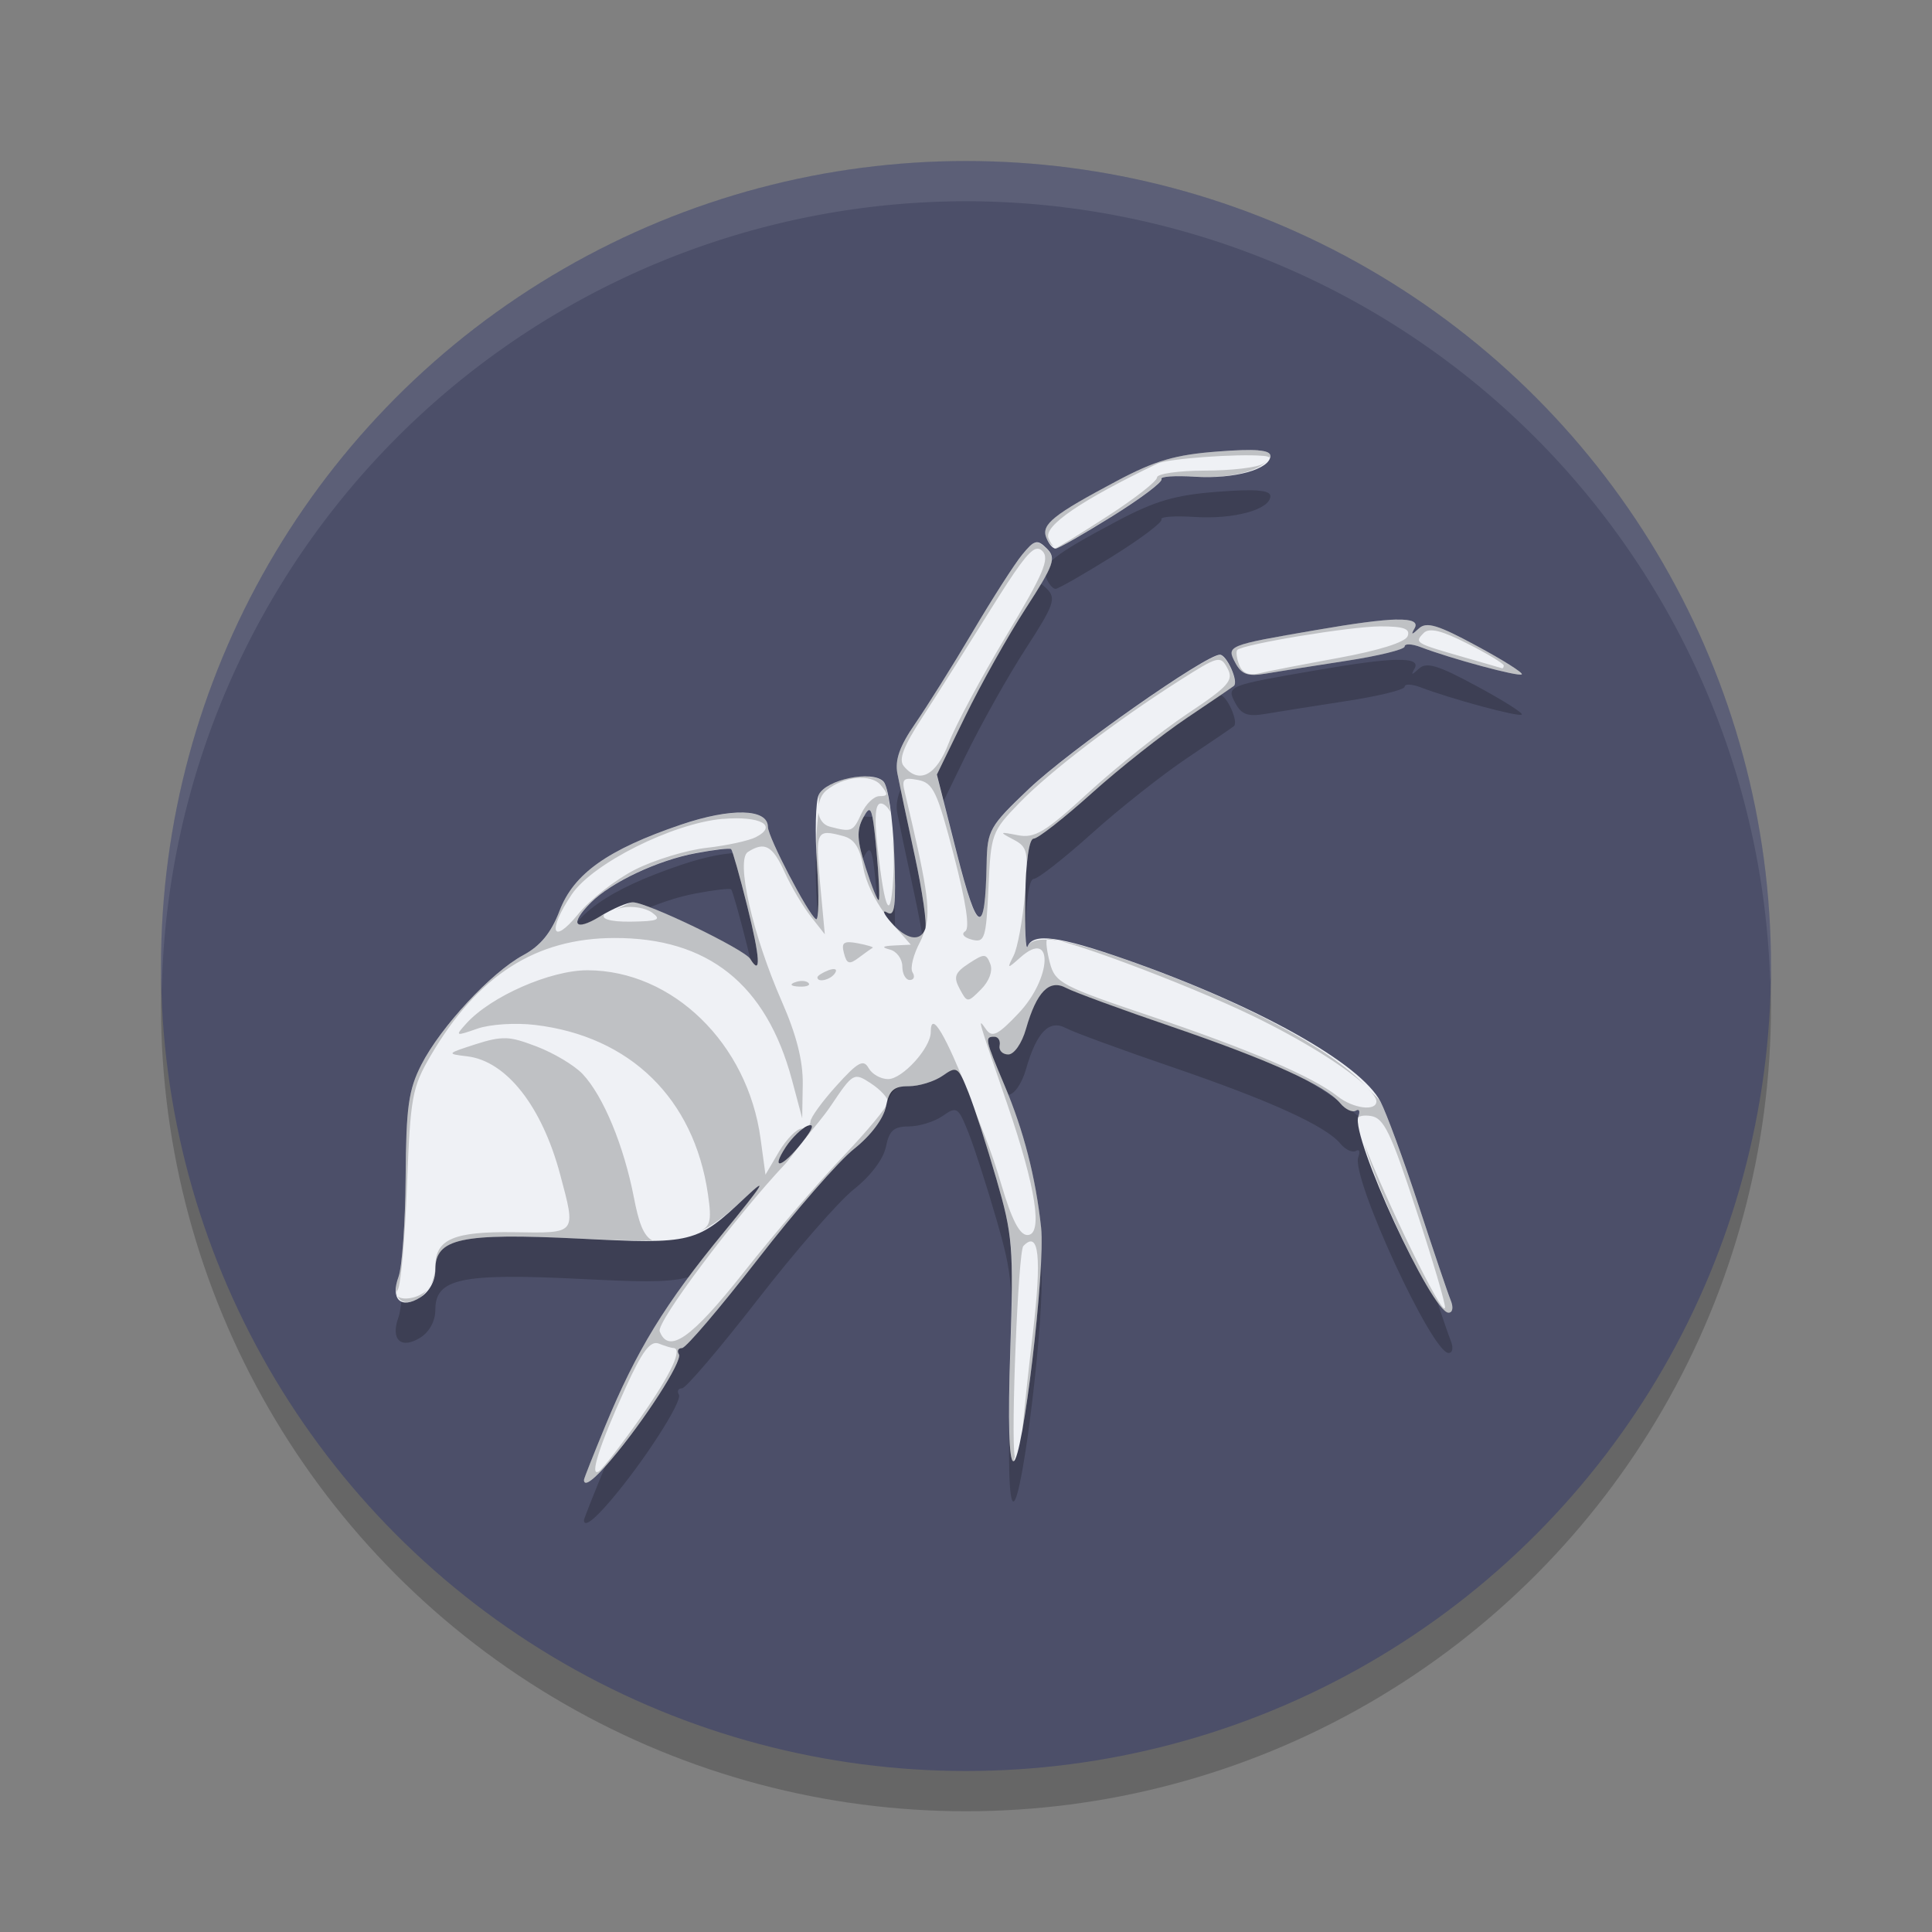 <svg width="24" height="24" version="1.1" xmlns="http://www.w3.org/2000/svg">
 <rect width="100%" height="100%" fill="#808080" stroke="none"/>
 <g transform="translate(1,1)">
  <circle cx="11" cy="11.5" r="10" style="opacity:.2"/>
  <circle cx="11" cy="11" r="10" style="fill:#4c4f69"/>
  <path d="M 11,1 A 10,10 0 0 0 1,11 10,10 0 0 0 1.01,11.293 10,10 0 0 1 11,1.5 10,10 0 0 1 20.99,11.207 10,10 0 0 0 21,11 10,10 0 0 0 11,1 Z" style="fill:#eff1f5;opacity:.1"/>
  <path d="m14.628 5.094c-0.105-0.009-0.268-0.003-0.503 0.015-0.525 0.04-0.774 0.112-1.252 0.366-0.79 0.42-0.94 0.539-0.876 0.703 0.029 0.075 0.081 0.137 0.115 0.137 0.034 0 0.351-0.182 0.706-0.403 0.355-0.221 0.631-0.429 0.61-0.461-0.02-0.032 0.166-0.045 0.415-0.029 0.489 0.031 0.937-0.093 0.938-0.259 0-0.037-0.046-0.06-0.151-0.068zm-2.766 1.145c-0.042 0.01-0.088 0.059-0.164 0.151-0.094 0.114-0.373 0.549-0.62 0.967s-0.569 0.929-0.713 1.138c-0.188 0.272-0.25 0.446-0.217 0.615 0.025 0.13 0.123 0.593 0.217 1.028 0.094 0.435 0.152 0.84 0.129 0.901-0.063 0.166-0.238 0.133-0.425-0.081-0.092-0.105-0.114-0.161-0.049-0.122 0.097 0.057 0.113-0.075 0.088-0.728-0.018-0.452-0.076-0.842-0.134-0.901-0.142-0.142-0.711-0.024-0.803 0.166-0.04 0.083-0.049 0.472-0.022 0.867 0.027 0.394 0.021 0.699-0.012 0.679-0.097-0.06-0.598-1.022-0.598-1.147 0-0.228-0.458-0.239-1.082-0.027-0.908 0.309-1.33 0.608-1.506 1.069-0.104 0.273-0.237 0.436-0.452 0.552-0.396 0.213-1.025 0.89-1.265 1.36-0.16 0.314-0.189 0.529-0.195 1.396-0.004 0.564-0.045 1.121-0.088 1.238-0.104 0.282 0.03 0.407 0.271 0.256 0.113-0.071 0.186-0.206 0.186-0.347 0-0.385 0.318-0.455 1.78-0.383 1.424 0.07 1.462 0.062 2.078-0.518 0.286-0.269 0.215-0.157-0.271 0.435-0.736 0.894-1.091 1.477-1.477 2.412-0.144 0.35-0.264 0.651-0.264 0.669 0 0.093 0.124 5.81e-4 0.334-0.247 0.414-0.486 0.894-1.233 0.845-1.313-0.026-0.043-0.008-0.078 0.039-0.078 0.047 0 0.468-0.494 0.938-1.099 0.469-0.605 1.008-1.224 1.199-1.375 0.207-0.164 0.365-0.374 0.396-0.525 0.04-0.202 0.097-0.254 0.283-0.254 0.128 0 0.317-0.058 0.42-0.129 0.177-0.124 0.194-0.115 0.322 0.205 0.074 0.186 0.231 0.673 0.349 1.082 0.2 0.69 0.214 0.841 0.171 2.122-0.03 0.879-0.016 1.379 0.039 1.379 0.115 0 0.399-2.395 0.344-2.903-0.068-0.627-0.216-1.2-0.452-1.76-0.246-0.584-0.251-0.61-0.129-0.61 0.048 0 0.078 0.049 0.066 0.11-0.012 0.06 0.036 0.11 0.107 0.11 0.073 0 0.169-0.138 0.22-0.317 0.132-0.462 0.289-0.622 0.498-0.51 0.093 0.05 0.686 0.268 1.316 0.483 1.227 0.42 1.908 0.731 2.092 0.952 0.063 0.076 0.151 0.116 0.193 0.09 0.042-0.026 0.055 0.008 0.029 0.076-0.094 0.244 0.914 2.434 1.121 2.434 0.052 0 0.063-0.066 0.027-0.154-0.035-0.085-0.215-0.617-0.4-1.182-0.185-0.565-0.398-1.142-0.471-1.284-0.246-0.476-1.527-1.193-3.157-1.765-0.835-0.293-1.161-0.337-1.228-0.164-0.023 0.06-0.036-0.217-0.029-0.615 0.008-0.446 0.047-0.725 0.105-0.725 0.052-4.396e-4 0.377-0.255 0.723-0.566s0.878-0.731 1.182-0.935c0.304-0.204 0.565-0.382 0.581-0.396 0.063-0.05-0.088-0.388-0.173-0.388-0.178 0-1.87 1.189-2.373 1.667-0.49 0.466-0.517 0.513-0.525 0.928-0.018 0.92-0.112 0.888-0.371-0.132l-0.247-0.974 0.352-0.723c0.193-0.397 0.531-1 0.75-1.338 0.356-0.549 0.383-0.629 0.264-0.747-0.059-0.059-0.097-0.086-0.139-0.076zm4.49 0.957c-0.197 0.004-0.525 0.048-1.011 0.132-1.099 0.189-1.109 0.193-0.994 0.408 0.075 0.141 0.155 0.169 0.374 0.132 0.153-0.026 0.605-0.098 1.003-0.159 0.399-0.061 0.725-0.141 0.725-0.178 0-0.038 0.089-0.034 0.198 0.007 0.376 0.144 1.224 0.373 1.257 0.339 0.019-0.019-0.235-0.179-0.564-0.356-0.477-0.258-0.62-0.301-0.713-0.215-0.092 0.085-0.103 0.084-0.054-0.002 0.042-0.075-0.025-0.111-0.222-0.107zm-6.57 2.373c0.047-0.037 0.068 0.089 0.105 0.488 0.031 0.329 0.044 0.608 0.029 0.623-0.014 0.014-0.086-0.164-0.161-0.398-0.109-0.341-0.117-0.466-0.032-0.625 0.024-0.044 0.043-0.075 0.059-0.088zm-1.699 0.479c0.016 0.016 0.107 0.336 0.2 0.71 0.161 0.645 0.174 0.876 0.037 0.654-0.075-0.121-1.283-0.704-1.458-0.703-0.068 1.76e-4 -0.253 0.08-0.41 0.176-0.317 0.193-0.38 0.094-0.112-0.173 0.254-0.254 0.83-0.525 1.301-0.613 0.228-0.043 0.426-0.067 0.442-0.051zm0.952 3.438c0.087-0.033 0.062 0.039-0.071 0.208-0.247 0.312-0.398 0.354-0.203 0.056 0.077-0.117 0.2-0.236 0.273-0.264z" style="opacity:.2"/>
  <path d="m14.628 4.594c-0.105-0.009-0.268-0.003-0.503 0.015-0.525 0.04-0.774 0.112-1.252 0.366-0.79 0.42-0.94 0.539-0.876 0.703 0.029 0.075 0.081 0.137 0.115 0.137 0.034 0 0.351-0.182 0.706-0.403 0.355-0.221 0.631-0.429 0.61-0.461-0.02-0.032 0.166-0.045 0.415-0.029 0.489 0.031 0.937-0.093 0.938-0.259 0-0.037-0.046-0.06-0.151-0.068zm-2.766 1.145c-0.042 0.01-0.088 0.059-0.164 0.151-0.094 0.114-0.373 0.549-0.62 0.967s-0.569 0.929-0.713 1.138c-0.188 0.272-0.25 0.446-0.217 0.615 0.025 0.13 0.123 0.593 0.217 1.028 0.094 0.435 0.152 0.84 0.129 0.901-0.063 0.166-0.238 0.133-0.425-0.081-0.092-0.105-0.114-0.161-0.049-0.122 0.097 0.057 0.113-0.075 0.088-0.728-0.018-0.452-0.076-0.842-0.134-0.901-0.142-0.142-0.711-0.024-0.803 0.166-0.04 0.083-0.049 0.472-0.022 0.867 0.027 0.394 0.021 0.699-0.012 0.679-0.097-0.06-0.598-1.022-0.598-1.147 0-0.228-0.458-0.239-1.082-0.027-0.908 0.309-1.33 0.608-1.506 1.069-0.104 0.273-0.237 0.436-0.452 0.552-0.396 0.213-1.025 0.89-1.265 1.36-0.16 0.314-0.189 0.529-0.195 1.396-0.004 0.564-0.045 1.121-0.088 1.238-0.104 0.282 0.03 0.407 0.271 0.256 0.113-0.071 0.186-0.206 0.186-0.347 0-0.385 0.318-0.455 1.78-0.383 1.424 0.07 1.462 0.062 2.078-0.518 0.286-0.269 0.215-0.157-0.271 0.435-0.736 0.894-1.091 1.477-1.477 2.412-0.144 0.35-0.264 0.651-0.264 0.669 0 0.093 0.124 5.81e-4 0.334-0.247 0.414-0.486 0.894-1.233 0.845-1.313-0.026-0.043-0.008-0.078 0.039-0.078 0.047 0 0.468-0.494 0.938-1.099 0.469-0.605 1.008-1.224 1.199-1.375 0.207-0.164 0.365-0.374 0.396-0.525 0.04-0.202 0.097-0.254 0.283-0.254 0.128 0 0.317-0.058 0.42-0.129 0.177-0.124 0.194-0.115 0.322 0.205 0.074 0.186 0.231 0.673 0.349 1.082 0.2 0.69 0.214 0.841 0.171 2.122-0.03 0.879-0.016 1.379 0.039 1.379 0.115 0 0.399-2.395 0.344-2.903-0.068-0.627-0.216-1.2-0.452-1.76-0.246-0.584-0.251-0.61-0.129-0.61 0.048 0 0.078 0.049 0.066 0.11-0.012 0.06 0.036 0.11 0.107 0.11 0.073 0 0.169-0.138 0.22-0.317 0.132-0.462 0.289-0.622 0.498-0.51 0.093 0.05 0.686 0.268 1.316 0.483 1.227 0.42 1.908 0.731 2.092 0.952 0.063 0.076 0.151 0.116 0.193 0.09 0.042-0.026 0.055 0.008 0.029 0.076-0.094 0.244 0.914 2.434 1.121 2.434 0.052 0 0.063-0.066 0.027-0.154-0.035-0.085-0.215-0.617-0.4-1.182-0.185-0.565-0.398-1.142-0.471-1.284-0.246-0.476-1.527-1.193-3.157-1.765-0.835-0.293-1.161-0.337-1.228-0.164-0.023 0.06-0.036-0.217-0.029-0.615 0.008-0.446 0.047-0.725 0.105-0.725 0.052-4.396e-4 0.377-0.255 0.723-0.566s0.878-0.731 1.182-0.935c0.304-0.204 0.565-0.382 0.581-0.396 0.063-0.05-0.088-0.388-0.173-0.388-0.178 0-1.87 1.189-2.373 1.667-0.49 0.466-0.517 0.513-0.525 0.928-0.018 0.92-0.112 0.888-0.371-0.132l-0.247-0.974 0.352-0.723c0.193-0.397 0.531-1 0.75-1.338 0.356-0.549 0.383-0.629 0.264-0.747-0.059-0.059-0.097-0.086-0.139-0.076zm4.49 0.957c-0.197 0.004-0.525 0.048-1.011 0.132-1.099 0.189-1.109 0.193-0.994 0.408 0.075 0.141 0.155 0.169 0.374 0.132 0.153-0.026 0.605-0.098 1.003-0.159 0.399-0.061 0.725-0.141 0.725-0.178 0-0.038 0.089-0.034 0.198 0.007 0.376 0.144 1.224 0.373 1.257 0.339 0.019-0.019-0.235-0.179-0.564-0.356-0.477-0.258-0.62-0.301-0.713-0.215-0.092 0.085-0.103 0.084-0.054-0.002 0.042-0.075-0.025-0.111-0.222-0.107zm-6.57 2.373c0.047-0.037 0.068 0.089 0.105 0.488 0.031 0.329 0.044 0.608 0.029 0.623-0.014 0.014-0.086-0.164-0.161-0.398-0.109-0.341-0.117-0.466-0.032-0.625 0.024-0.044 0.043-0.075 0.059-0.088zm-1.699 0.479c0.016 0.016 0.107 0.336 0.2 0.71 0.161 0.645 0.174 0.876 0.037 0.654-0.075-0.121-1.283-0.704-1.458-0.703-0.068 1.76e-4 -0.253 0.08-0.41 0.176-0.317 0.193-0.38 0.094-0.112-0.173 0.254-0.254 0.83-0.525 1.301-0.613 0.228-0.043 0.426-0.067 0.442-0.051zm0.952 3.437c0.087-0.033 0.062 0.039-0.071 0.208-0.247 0.312-0.398 0.354-0.203 0.056 0.077-0.117 0.2-0.236 0.273-0.264z" style="fill:#eff1f5"/>
  <path d="m14.628 4.594c-0.105-0.009-0.268-0.003-0.503 0.015-0.525 0.04-0.774 0.112-1.252 0.366-0.79 0.42-0.94 0.539-0.876 0.703 0.024 0.062 0.063 0.096 0.095 0.112-0.019-0.017-0.046-0.048-0.068-0.107-0.058-0.152 0.408-0.47 1.357-0.925 0.126-0.06 0.992-0.124 1.311-0.095 0.049 0.004 0.065 0.01 0.073 0.02 0.002-0.007 0.015-0.012 0.015-0.02 0-0.037-0.046-0.06-0.151-0.068zm0.112 0.125c-0.014 0.012-0.016 0.02-0.049 0.042-0.073 0.047-0.399 0.085-0.725 0.085-0.326 7.413e-4 -0.593 0.039-0.593 0.085 0 0.046-0.278 0.264-0.618 0.483-0.338 0.219-0.627 0.396-0.647 0.398 6.63e-4 4.57e-5 0.002 0.002 0.002 0.002 0.034 0 0.351-0.182 0.706-0.403 0.355-0.221 0.631-0.429 0.61-0.461-0.02-0.032 0.166-0.045 0.415-0.029 0.428 0.027 0.807-0.068 0.898-0.203zm-2.878 1.021c-0.042 0.01-0.088 0.059-0.164 0.151-0.094 0.114-0.373 0.549-0.62 0.967s-0.569 0.929-0.713 1.138c-0.188 0.272-0.25 0.446-0.217 0.615 0.025 0.13 0.123 0.593 0.217 1.028 0.094 0.434 0.152 0.836 0.129 0.898 0.07-0.24 0.014-0.567-0.256-1.702-0.038-0.159-0.014-0.181 0.166-0.146 0.188 0.036 0.239 0.144 0.444 0.933 0.153 0.59 0.202 0.91 0.142 0.947-0.052 0.032-0.018 0.077 0.081 0.103 0.161 0.042 0.179-8e-3 0.208-0.645 0.03-0.668 0.041-0.699 0.381-1.05 0.383-0.395 1.21-1.026 1.997-1.526 0.478-0.304 0.504-0.311 0.591-0.149 0.08 0.149 0.019 0.22-0.5 0.566-0.326 0.218-0.878 0.658-1.226 0.977-0.542 0.497-0.668 0.571-0.879 0.53-0.23-0.045-0.235-0.041-0.054 0.054 0.178 0.093 0.189 0.147 0.142 0.684-0.028 0.32-0.09 0.66-0.139 0.757-0.085 0.169-0.082 0.17 0.085 0.022 0.412-0.365 0.392 0.254-0.022 0.693-0.259 0.274-0.33 0.308-0.405 0.203-0.11-0.155-0.116-0.176 0.266 0.938 0.353 1.03 0.443 1.616 0.247 1.616-0.098 0-0.196-0.191-0.327-0.637-0.121-0.411-0.241-0.688-0.364-1.008 0.081 0.221 0.203 0.596 0.308 0.957 0.2 0.69 0.214 0.841 0.171 2.122-0.03 0.879-0.016 1.379 0.039 1.379 0.004 0 0.012-0.052 0.017-0.059-7.74e-4 -0.004-0.002-0.003-0.002-0.007-0.049-0.266 0.044-2.544 0.107-2.61 0.195-0.205 0.231 0.132 0.117 1.094-0.06 0.506-0.108 0.97-0.127 1.179 0.125-0.703 0.273-2.122 0.232-2.5-0.068-0.627-0.216-1.2-0.452-1.76-0.246-0.584-0.251-0.61-0.129-0.61 0.048 0 0.078 0.049 0.066 0.11-0.012 0.06 0.036 0.11 0.107 0.11 0.073 0 0.169-0.138 0.22-0.317 0.132-0.462 0.289-0.622 0.498-0.51 0.093 0.05 0.686 0.268 1.316 0.483 1.227 0.42 1.908 0.731 2.092 0.952 0.063 0.076 0.151 0.116 0.193 0.09 0.042-0.026 0.055 0.008 0.029 0.076-1.14e-4 2.94e-4 1.09e-4 0.002 0 0.002 0.026-0.015 0.069-0.027 0.154-0.015 0.163 0.024 0.249 0.203 0.566 1.172 0.206 0.628 0.367 1.173 0.356 1.211-0.033 0.12-0.752-1.378-1.003-2.036 0.19 0.656 0.877 2.1 1.047 2.1 0.052 0 0.063-0.066 0.027-0.154-0.035-0.085-0.215-0.617-0.4-1.182-0.185-0.565-0.398-1.142-0.471-1.284-0.027-0.052-0.112-0.116-0.164-0.173 0.066 0.066 0.112 0.124 0.112 0.164 0 0.128-0.29 0.09-0.483-0.063-0.309-0.245-1.111-0.588-2.324-0.996-1.101-0.37-1.183-0.415-1.248-0.657-0.038-0.143-0.054-0.275-0.037-0.293-0.129-0.003-0.215 0.02-0.242 0.09-0.023 0.06-0.036-0.217-0.029-0.615 0.008-0.446 0.047-0.725 0.105-0.725 0.052-4.396e-4 0.377-0.255 0.723-0.566s0.878-0.731 1.182-0.935c0.304-0.204 0.565-0.382 0.581-0.396 0.063-0.05-0.088-0.388-0.173-0.388-0.178 0-1.87 1.189-2.373 1.667-0.49 0.466-0.517 0.513-0.525 0.928-0.018 0.92-0.112 0.888-0.371-0.132l-0.247-0.974 0.352-0.723c0.193-0.397 0.531-1 0.75-1.338 0.356-0.549 0.383-0.629 0.264-0.747-0.059-0.059-0.097-0.086-0.139-0.076zm0.144 4.929c0.069-0.069 1.718 0.545 2.554 0.95 0.622 0.301 1.161 0.64 1.401 0.867-0.436-0.464-1.547-1.063-2.969-1.562-0.497-0.174-0.797-0.249-0.986-0.254zm-0.139-4.849c0.031-0.009 0.057 6.524e-4 0.081 0.024 0.095 0.095 0.017 0.28-0.447 1.052-0.309 0.515-0.632 1.114-0.715 1.333-0.155 0.407-0.369 0.518-0.559 0.288-0.067-0.081-0.004-0.245 0.232-0.608 0.178-0.273 0.558-0.875 0.847-1.338 0.325-0.52 0.47-0.724 0.562-0.752zm4.485 0.876c-0.197 0.004-0.525 0.048-1.011 0.132-1.099 0.189-1.109 0.193-0.994 0.408 0.075 0.141 0.155 0.169 0.374 0.132 0.153-0.026 0.605-0.098 1.003-0.159 0.399-0.061 0.725-0.141 0.725-0.178 0-0.038 0.089-0.034 0.198 0.007 0.376 0.144 1.224 0.373 1.257 0.339 0.019-0.019-0.235-0.179-0.564-0.356-0.477-0.258-0.62-0.301-0.713-0.215-0.092 0.085-0.103 0.084-0.054-0.002 0.042-0.075-0.025-0.111-0.222-0.107zm-0.205 0.085c0.292 0 0.375 0.03 0.339 0.122-0.029 0.075-0.359 0.178-0.854 0.269-0.444 0.081-0.891 0.168-0.994 0.193-0.124 0.03-0.205-0.004-0.244-0.105-0.032-0.083-0.043-0.167-0.024-0.186 0.072-0.072 1.414-0.293 1.777-0.293zm0.718 0.061c0.088 0.022 0.207 0.073 0.366 0.154 0.248 0.125 0.449 0.248 0.449 0.271 0 0.023-0.01 0.038-0.022 0.034-0.012-0.004-0.24-0.07-0.505-0.146-0.571-0.164-0.587-0.172-0.466-0.293 0.033-0.033 0.09-0.041 0.178-0.02zm-7.063 1.804c-0.224-0.018-0.561 0.084-0.63 0.227-0.007 0.014 0.003 0.115-0.002 0.144 0.008-0.072 0.032-0.146 0.095-0.198 0.214-0.177 0.557-0.21 0.676-0.066 0.095 0.114 0.092 0.137-0.015 0.137-0.071 0-0.172 0.099-0.227 0.22-0.102 0.223-0.119 0.23-0.391 0.159-0.083-0.022-0.128-0.092-0.142-0.173-0.018 0.164-0.038 0.351-0.017 0.645 0.027 0.394 0.021 0.699-0.012 0.679-0.097-0.06-0.598-1.022-0.598-1.147 0-0.228-0.458-0.239-1.082-0.027-0.908 0.309-1.33 0.608-1.506 1.069-0.104 0.273-0.237 0.436-0.452 0.552-0.396 0.213-1.025 0.89-1.265 1.36-0.16 0.314-0.189 0.529-0.195 1.396-0.004 0.564-0.045 1.121-0.088 1.238-0.04 0.108-0.037 0.184-0.015 0.239-0.015-0.018-0.017-0.044 0.005-0.078 0.039-0.06 0.09-0.644 0.115-1.296 0.042-1.104 0.063-1.217 0.295-1.614 0.584-0.996 1.304-1.457 2.278-1.46 1.166-0.004 1.89 0.573 2.209 1.763l0.127 0.476 0.007-0.425c0.004-0.289-0.08-0.615-0.259-1.023-0.365-0.831-0.576-1.763-0.422-1.86 0.209-0.133 0.306-0.079 0.457 0.254 0.082 0.181 0.229 0.428 0.325 0.549l0.173 0.22-0.059-0.637c-0.059-0.65-0.047-0.673 0.288-0.583 0.141 0.038 0.208 0.143 0.251 0.4 0.029 0.17 0.138 0.389 0.261 0.559-0.006-0.018 0.001-0.025 0.032-0.007 0.097 0.057 0.113-0.075 0.088-0.728-0.003-0.076-0.012-0.129-0.017-0.2 0.005 0.139 0.018 0.224 0.01 0.415-0.03 0.667-0.108 0.535-0.203-0.339-0.037-0.343-0.022-0.505 0.044-0.505 0.045 0 0.089 0.051 0.12 0.103-0.025-0.193-0.055-0.341-0.088-0.374-0.036-0.036-0.099-0.055-0.173-0.061zm-0.02 0.422c0.047-0.037 0.068 0.089 0.105 0.488 0.031 0.329 0.044 0.608 0.029 0.623-0.014 0.014-0.086-0.164-0.161-0.398-0.109-0.341-0.117-0.466-0.032-0.625 0.024-0.044 0.043-0.075 0.059-0.088zm-1.804 0.105c0.468-0.04 0.692 0.083 0.41 0.227-0.086 0.044-0.36 0.104-0.61 0.132-0.25 0.028-0.65 0.15-0.889 0.271-0.239 0.121-0.558 0.37-0.708 0.554-0.324 0.397-0.384 0.207-0.078-0.247 0.261-0.387 1.257-0.884 1.875-0.938zm0.105 0.374c0.016 0.016 0.107 0.336 0.2 0.71 0.161 0.645 0.174 0.876 0.037 0.654-0.075-0.121-1.283-0.704-1.458-0.703-0.036 9.2e-5 -0.136 0.058-0.215 0.093 0.031-0.009 0.047-0.019 0.088-0.027 0.122-0.023 0.287 0.005 0.366 0.063 0.12 0.088 0.076 0.107-0.264 0.112-0.272 0.004-0.376-0.04-0.327-0.09-0.023 0.013-0.036 0.011-0.059 0.024-0.317 0.193-0.38 0.094-0.112-0.173 0.254-0.254 0.83-0.525 1.301-0.613 0.228-0.043 0.426-0.067 0.442-0.051zm1.936 0.837c0.012 0.015 0.02 0.038 0.032 0.051l0.02 0.022c-0.029-0.033-0.037-0.051-0.051-0.073zm0.051 0.073 0.244 0.278-0.205 0.01c-0.149 0.007-0.164 0.022-0.054 0.051 0.085 0.022 0.154 0.117 0.154 0.21 0 0.093 0.042 0.168 0.093 0.168s0.067-0.043 0.034-0.095 0.011-0.224 0.095-0.381c0.028-0.052 0.042-0.104 0.059-0.156-0.065 0.157-0.236 0.125-0.42-0.085zm-0.579 0.259c-0.025 0.018-0.025 0.058-0.007 0.125 0.035 0.136 0.067 0.144 0.186 0.054 0.079-0.06 0.157-0.114 0.171-0.122 0.014-0.008-0.072-0.034-0.188-0.056-0.086-0.016-0.136-0.018-0.161 0zm1.731 0.159c-0.036-9.68e-4 -0.09 0.03-0.186 0.093-0.175 0.115-0.194 0.167-0.115 0.315 0.094 0.176 0.098 0.176 0.266 0.007 0.101-0.101 0.148-0.229 0.115-0.315-0.025-0.066-0.045-0.099-0.081-0.1zm-1.848 0.166c-0.015-0.006-0.044-0.003-0.083 0.012-0.075 0.029-0.137 0.069-0.137 0.088 6e-7 0.071 0.168 0.03 0.22-0.054 0.015-0.025 0.015-0.04-9e-7 -0.046zm-3.076 0.012c-0.459-0.001-1.2 0.323-1.506 0.662-0.142 0.157-0.136 0.159 0.139 0.063 0.158-0.055 0.476-0.075 0.715-0.046 1.181 0.14 1.975 0.914 2.148 2.1 0.052 0.354 0.029 0.409-0.134 0.479 0.192-0.08 0.354-0.205 0.605-0.442 0.286-0.269 0.215-0.157-0.271 0.435-0.736 0.894-1.091 1.477-1.477 2.412-0.144 0.35-0.264 0.651-0.264 0.669 0 0.093 0.124 5.82e-4 0.334-0.247 0.414-0.486 0.894-1.233 0.845-1.313-0.026-0.043-0.008-0.078 0.039-0.078 0.047 0 0.468-0.494 0.938-1.099 0.469-0.605 1.008-1.224 1.199-1.375 0.207-0.164 0.365-0.374 0.396-0.525 0.005-0.025 0.016-0.029 0.022-0.049-0.007 0.054-0.247 0.345-0.549 0.662-0.307 0.322-0.863 0.969-1.235 1.44-0.652 0.826-0.937 1.025-1.047 0.737-0.043-0.112 0.928-1.407 1.558-2.078 0.057-0.061 0.132-0.171 0.205-0.261-0.24 0.3-0.388 0.342-0.195 0.049 0.077-0.117 0.2-0.236 0.273-0.264 0.084-0.032 0.058 0.038-0.063 0.195 0.125-0.155 0.255-0.304 0.349-0.444 0.276-0.411 0.286-0.415 0.498-0.276 0.117 0.077 0.21 0.179 0.212 0.227 0.041-0.135 0.098-0.193 0.256-0.193 0.128 0 0.317-0.058 0.42-0.129 0.167-0.117 0.197-0.096 0.308 0.176-0.245-0.612-0.454-1.024-0.454-0.718 0 0.196-0.352 0.583-0.53 0.583-0.091 0-0.199-0.061-0.242-0.137-0.064-0.114-0.133-0.076-0.4 0.22-0.178 0.197-0.322 0.396-0.322 0.444s-0.049 0.088-0.11 0.088c-0.06 3.06e-4 -0.187 0.129-0.281 0.286l-0.168 0.286-0.061-0.447c-0.16-1.182-1.092-2.089-2.148-2.092zm2.576 0.149c-0.07 0.028-0.049 0.049 0.054 0.054 0.093 0.004 0.144-0.017 0.115-0.046-0.029-0.029-0.105-0.033-0.168-0.007zm-3.589 0.696c-0.106-0.004-0.211 0.021-0.374 0.073-0.365 0.118-0.367 0.12-0.107 0.151 0.488 0.059 0.929 0.622 1.155 1.47 0.198 0.743 0.211 0.727-0.571 0.715-0.749-0.011-0.979 0.087-0.979 0.42 0 0.105-0.047 0.24-0.105 0.298 0.059-0.073 0.105-0.158 0.105-0.256 0-0.385 0.318-0.455 1.78-0.383 0.406 0.02 0.684 0.026 0.911 0.022-0.11-0.063-0.166-0.225-0.225-0.53-0.126-0.649-0.38-1.262-0.637-1.536-0.102-0.108-0.359-0.261-0.571-0.342-0.169-0.064-0.275-0.099-0.381-0.103zm-0.981 3.127c-0.107 0.107-0.307 0.132-0.364 0.078 0.038 0.084 0.137 0.103 0.283 0.012 0.034-0.022 0.055-0.059 0.081-0.09zm3.267-0.674c-0.027 0.01-0.046 0.014-0.071 0.022 0.024-0.005 0.049-0.015 0.071-0.022zm-0.386 1.34c0.077 0.03 0.156 0.054 0.176 0.054 0.127 0-0.021 0.319-0.4 0.859-0.24 0.342-0.476 0.645-0.522 0.674-0.121 0.075 0.007-0.324 0.332-1.038 0.21-0.461 0.308-0.59 0.415-0.549z" style="opacity:.2"/>
 </g>
</svg>
